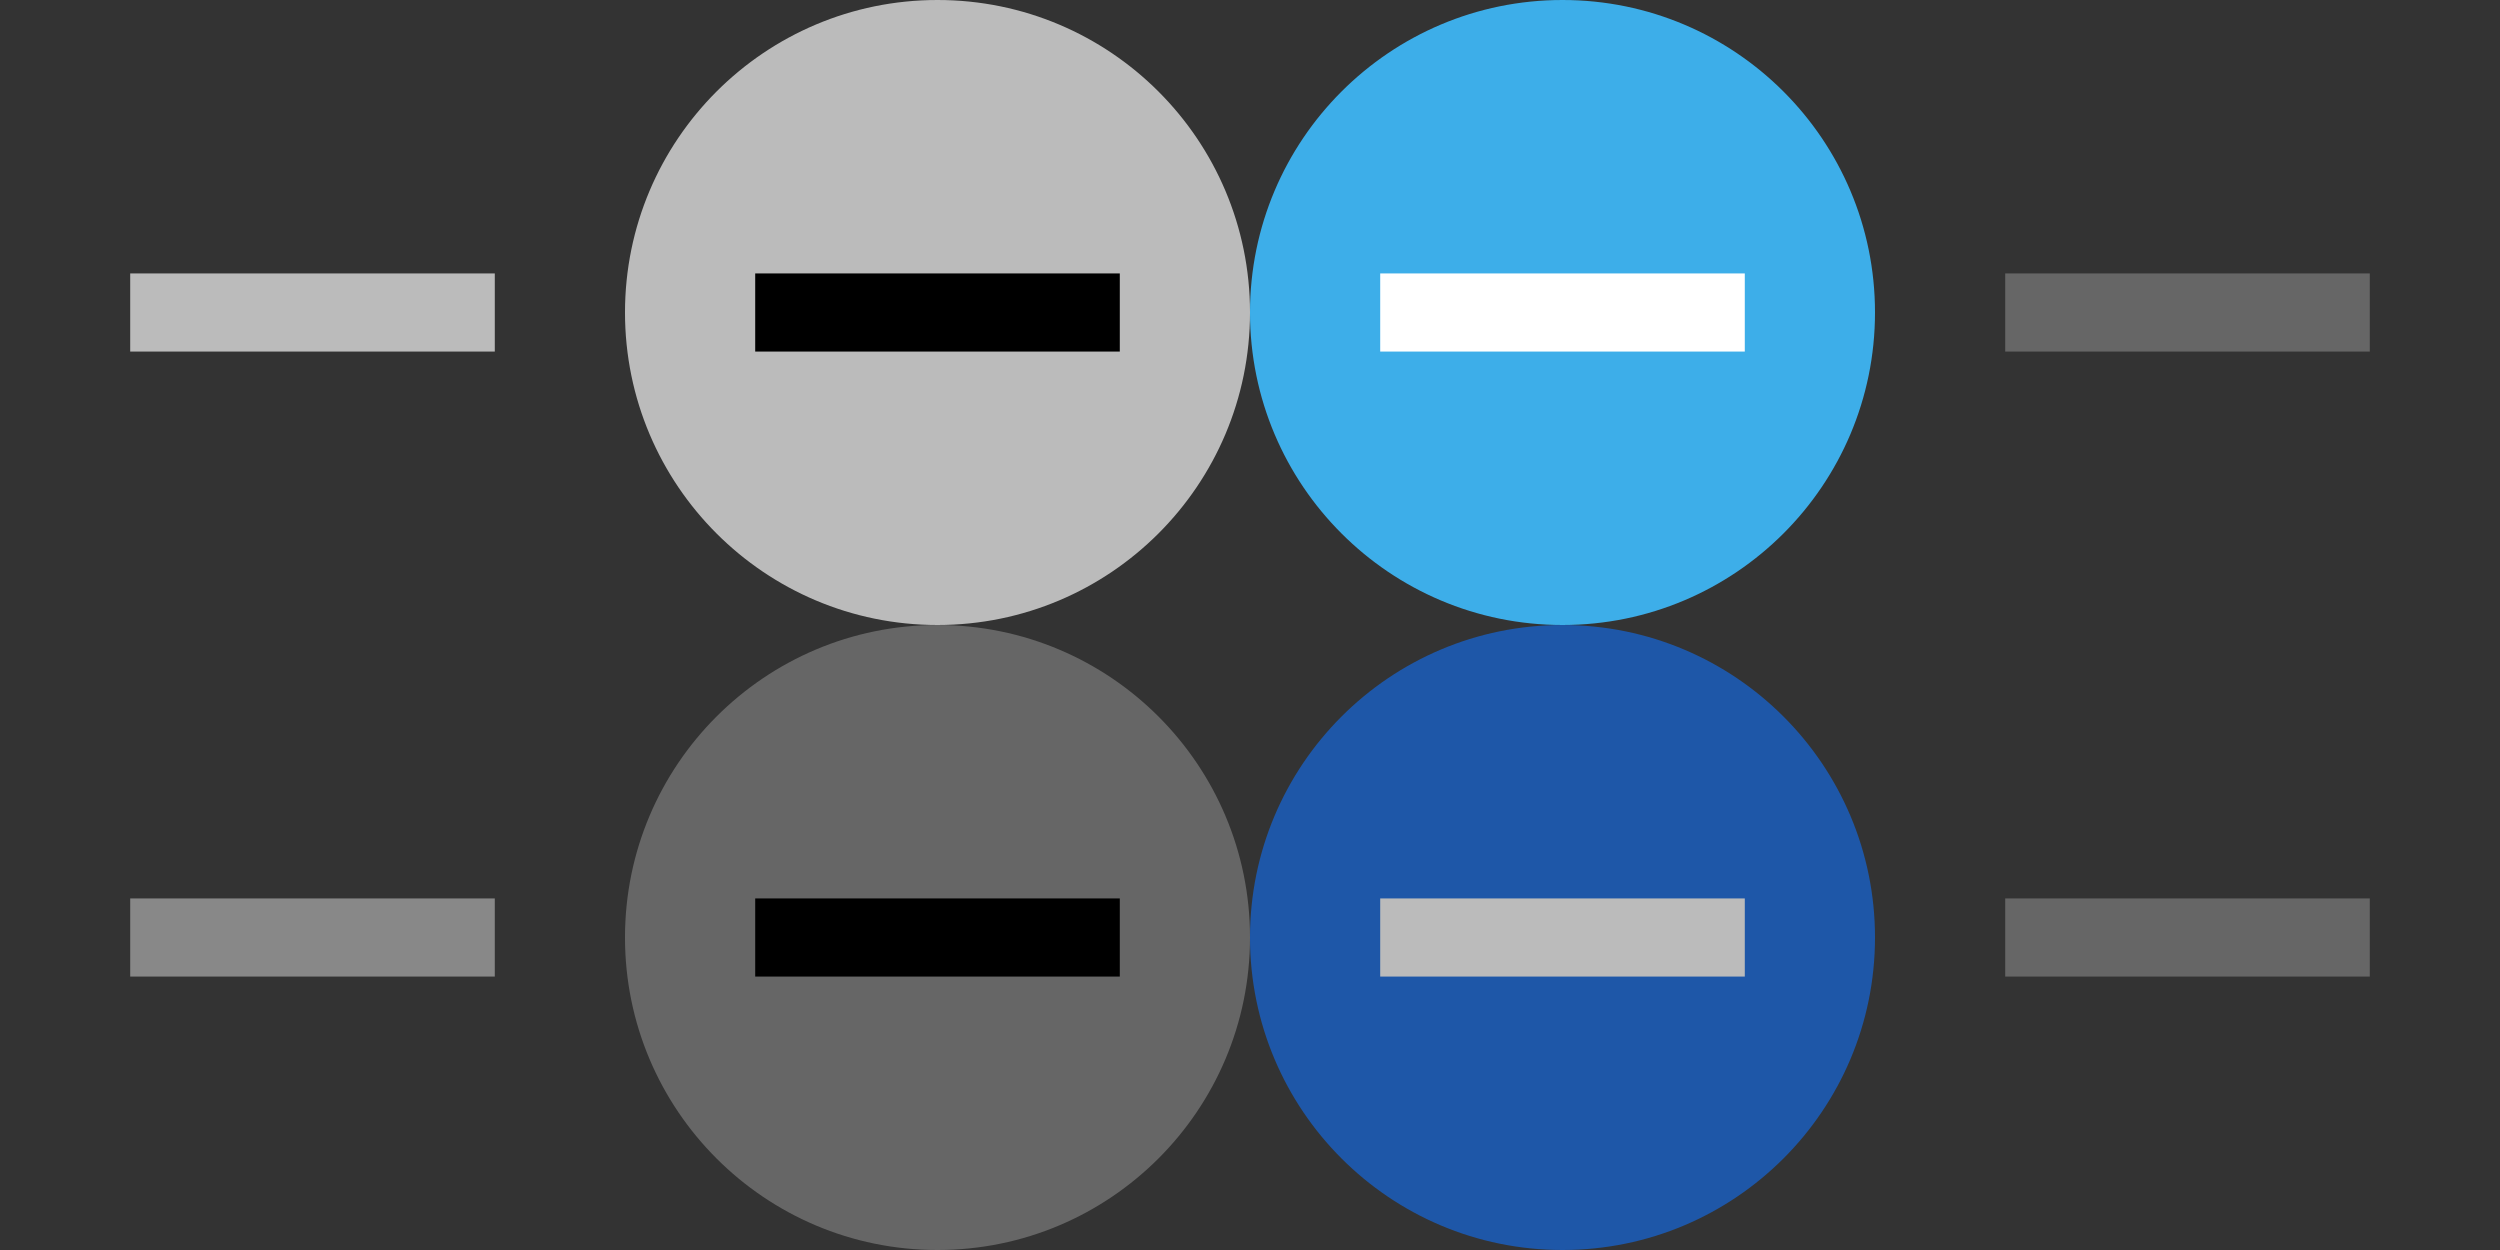 <?xml version="1.0" encoding="UTF-8" standalone="no"?>
<svg
  xmlns="http://www.w3.org/2000/svg"
  xmlns:svg="http://www.w3.org/2000/svg"
  version="1.1"
  width="96"
  height="48"

  stroke-width="3"
  >
  <rect width="100%" height="100%" fill="#333333" stroke="none"/>
  <!--standard-->
  <g>
    <g
      id="active-center"
      transform="translate(0,0)"
      stroke="#bbb"
      >
      <circle
        cx="12" cy="12" r="12"
        opacity="0"
        />
      <line
        x1="5" y1="12" x2="19" y2="12"
        />
    </g>
    <g
      id="inactive-center"
      transform="translate(0,24)"
      stroke="#888"
      >
      <circle
        cx="12" cy="12" r="12"
        opacity="0"
        />
      <line
        x1="5" y1="12" x2="19" y2="12"
        />
    </g>
  </g>

  <!--hover-->
  <g>
    <g
      id="hover-center"
      transform="translate(24,0)"
      stroke="#000"
      >
      <circle
        cx="12" cy="12" r="12"
        fill="#bbb"
        stroke="none"
        />
      <line
        x1="5" y1="12" x2="19" y2="12"
        />
    </g>
    <g
      id="hover-inactive-center"
      transform="translate(24,24)"
      stroke="#000"
      >
      <circle
        cx="12" cy="12" r="12"
        fill="#666"
        stroke="none"
        />
      <line
        x1="5" y1="12" x2="19" y2="12"
        />
    </g>
  </g>

  <!--pressed-->
  <g>
    <g
      id="pressed-center"
      transform="translate(48,0)"
      stroke="#fff"
      >
      <circle
        cx="12" cy="12" r="12"
        fill="#3daee9"
        stroke="none"
        />
      <line
        x1="5" y1="12" x2="19" y2="12"
        />
    </g>
    <g
      id="pressed-inactive-center"
      transform="translate(48,24)"
      stroke="#bbb"
      >
      <circle
        cx="12" cy="12" r="12"
        fill="#1e57a8"
        stroke="none"
        />
      <line
        x1="5" y1="12" x2="19" y2="12"
        />
    </g>
  </g>

  <!--disabled-->
  <g>
    <g
      id="deactivated-center"
      transform="translate(72,0)"
      stroke="#666"
      >
      <circle
        cx="12" cy="12" r="12"
        opacity="0"
        />
      <line
        x1="5" y1="12" x2="19" y2="12"
        />
    </g>
    <g
      id="deactivated-inactive-center"
      transform="translate(72,24)"
      stroke="#666"
      >
      <circle
        cx="12" cy="12" r="12"
        opacity="0"
        />
      <line
        x1="5" y1="12" x2="19" y2="12"
        />
    </g>
  </g>
</svg>
